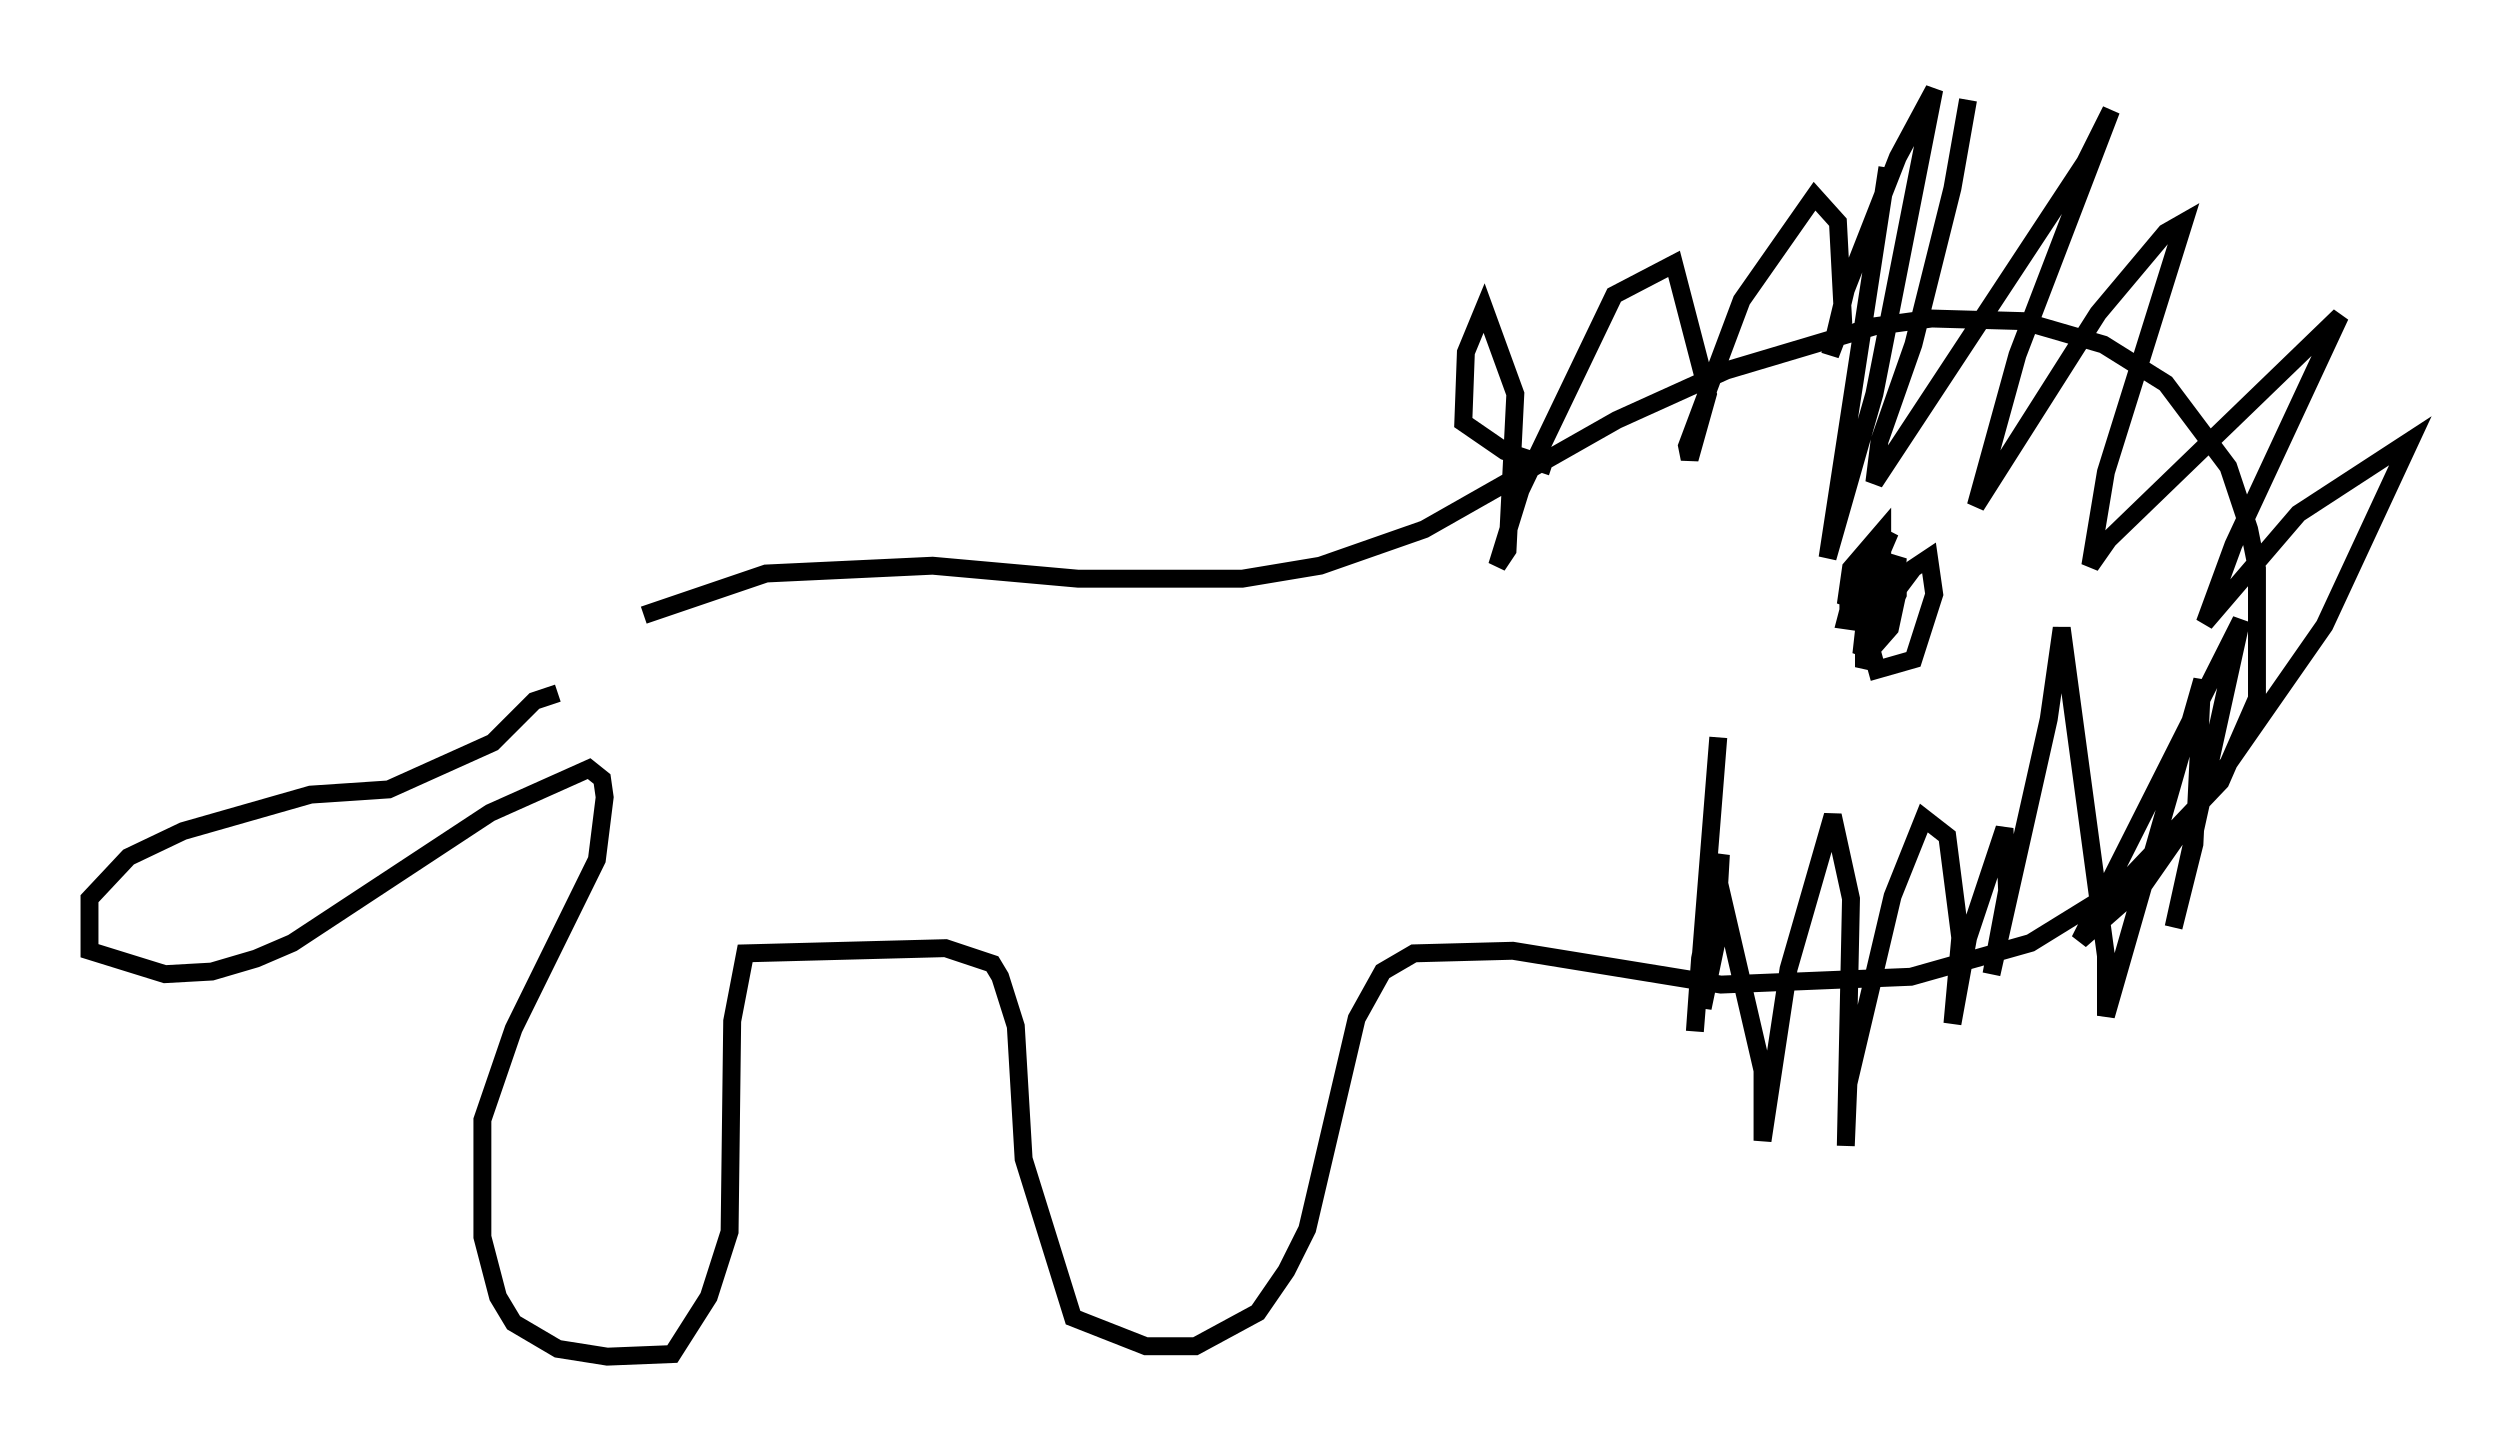 <?xml version="1.0" encoding="utf-8" ?>
<svg baseProfile="full" height="80.737" version="1.1" width="139.564" xmlns="http://www.w3.org/2000/svg" xmlns:ev="http://www.w3.org/2001/xml-events" xmlns:xlink="http://www.w3.org/1999/xlink"><defs /><rect fill="white" height="80.737" width="139.564" x="0" y="0" /><path d="M30.128, 38.989 m5.81, -4.648 l6.827, -2.324 9.296, -0.436 l8.134, 0.726 9.151, 0.0 l4.358, -0.726 5.81, -2.034 l10.749, -6.101 6.101, -2.76 l8.279, -2.469 3.196, -0.436 l5.084, 0.145 4.503, 1.307 l3.486, 2.179 3.486, 4.648 l1.162, 3.486 0.436, 2.179 l0.0, 7.263 -2.034, 4.648 l-5.665, 5.955 -4.939, 3.05 l-6.682, 1.888 -10.603, 0.436 l-11.62, -1.888 -5.52, 0.145 l-1.743, 1.017 -1.453, 2.615 l-2.76, 11.765 -1.162, 2.324 l-1.598, 2.324 -3.486, 1.888 l-2.76, 0.0 -4.067, -1.598 l-2.76, -8.86 -0.436, -7.408 l-0.872, -2.76 -0.436, -0.726 l-2.615, -0.872 -11.184, 0.291 l-0.726, 3.777 -0.145, 11.765 l-1.162, 3.631 -2.034, 3.196 l-3.631, 0.145 -2.76, -0.436 l-2.469, -1.453 -0.872, -1.453 l-0.872, -3.341 0.0, -6.536 l1.743, -5.084 4.648, -9.441 l0.436, -3.486 -0.145, -1.017 l-0.726, -0.581 -5.52, 2.469 l-11.039, 7.263 -2.034, 0.872 l-2.469, 0.726 -2.615, 0.145 l-4.212, -1.307 0.0, -2.905 l2.179, -2.324 3.05, -1.453 l7.117, -2.034 4.358, -0.291 l5.81, -2.615 2.324, -2.324 l1.307, -0.436 m78.726, -33.117 l-0.872, 4.939 -2.179, 8.715 l-1.888, 5.374 -0.291, 2.324 l11.765, -17.866 1.453, -2.905 l-5.229, 13.654 -2.324, 8.425 l6.827, -10.749 3.777, -4.503 l1.017, -0.581 -4.358, 13.944 l-0.872, 5.229 1.017, -1.453 l12.927, -12.492 -5.955, 12.782 l-1.598, 4.358 5.229, -6.101 l6.246, -4.067 -4.793, 10.313 l-10.022, 14.38 -3.631, 3.196 l9.006, -17.866 -3.777, 17.14 l1.162, -4.648 0.436, -9.151 l-5.374, 18.737 0.0, -3.341 l-2.469, -18.302 -0.726, 5.084 l-3.196, 14.235 0.872, -4.648 l-0.145, -3.486 -2.034, 6.101 l-0.872, 4.793 0.436, -4.793 l-0.726, -5.665 -1.307, -1.017 l-1.743, 4.358 -2.469, 10.458 l-0.145, 3.486 0.291, -13.799 l-1.017, -4.648 -2.469, 8.57 l-1.453, 9.587 0.0, -3.922 l-2.76, -11.911 -0.581, 8.425 l0.726, -3.486 0.291, -5.084 l-1.162, 5.81 -0.291, 4.067 l1.307, -16.413 m9.441, -31.81 l-3.341, 21.788 2.615, -9.151 l3.341, -16.994 -2.034, 3.777 l-2.905, 7.408 -0.872, 3.631 l0.726, -1.888 -0.291, -5.52 l-1.307, -1.453 -4.067, 5.81 l-3.05, 8.134 0.145, 0.726 l1.017, -3.631 -1.888, -7.263 l-3.341, 1.743 -5.229, 10.894 l-1.307, 4.212 0.581, -0.872 l0.436, -8.715 -1.743, -4.793 l-1.017, 2.469 -0.145, 3.922 l2.324, 1.598 2.615, 0.872 m17.721, 5.81 l-1.162, 1.453 0.0, 1.162 l0.726, 0.0 1.162, -3.486 l0.0, -1.307 -1.743, 2.034 l-0.291, 2.034 2.469, -4.067 l-1.307, 3.05 0.726, -0.872 l0.0, -0.726 -1.307, 1.888 l0.726, -0.436 -0.436, 3.922 l1.888, -2.905 0.145, -2.469 l-1.598, 2.76 -0.145, 1.017 l0.872, -0.436 0.436, -1.017 l-0.145, 0.726 0.581, -1.307 l-1.017, -1.743 -1.162, 0.726 l-0.726, 2.76 1.017, 0.145 l0.726, 2.615 2.034, -0.581 l1.162, -3.631 -0.291, -2.034 l-0.872, 0.581 -1.307, 1.743 l-1.017, 2.76 1.017, -1.162 l0.436, -2.034 -1.017, -1.162 l-0.872, 1.598 0.0, 3.777 l1.888, -4.067 0.0, -1.017 l-1.307, 2.469 -0.581, 2.324 " fill="none" stroke="black" stroke-width="1" /></svg>